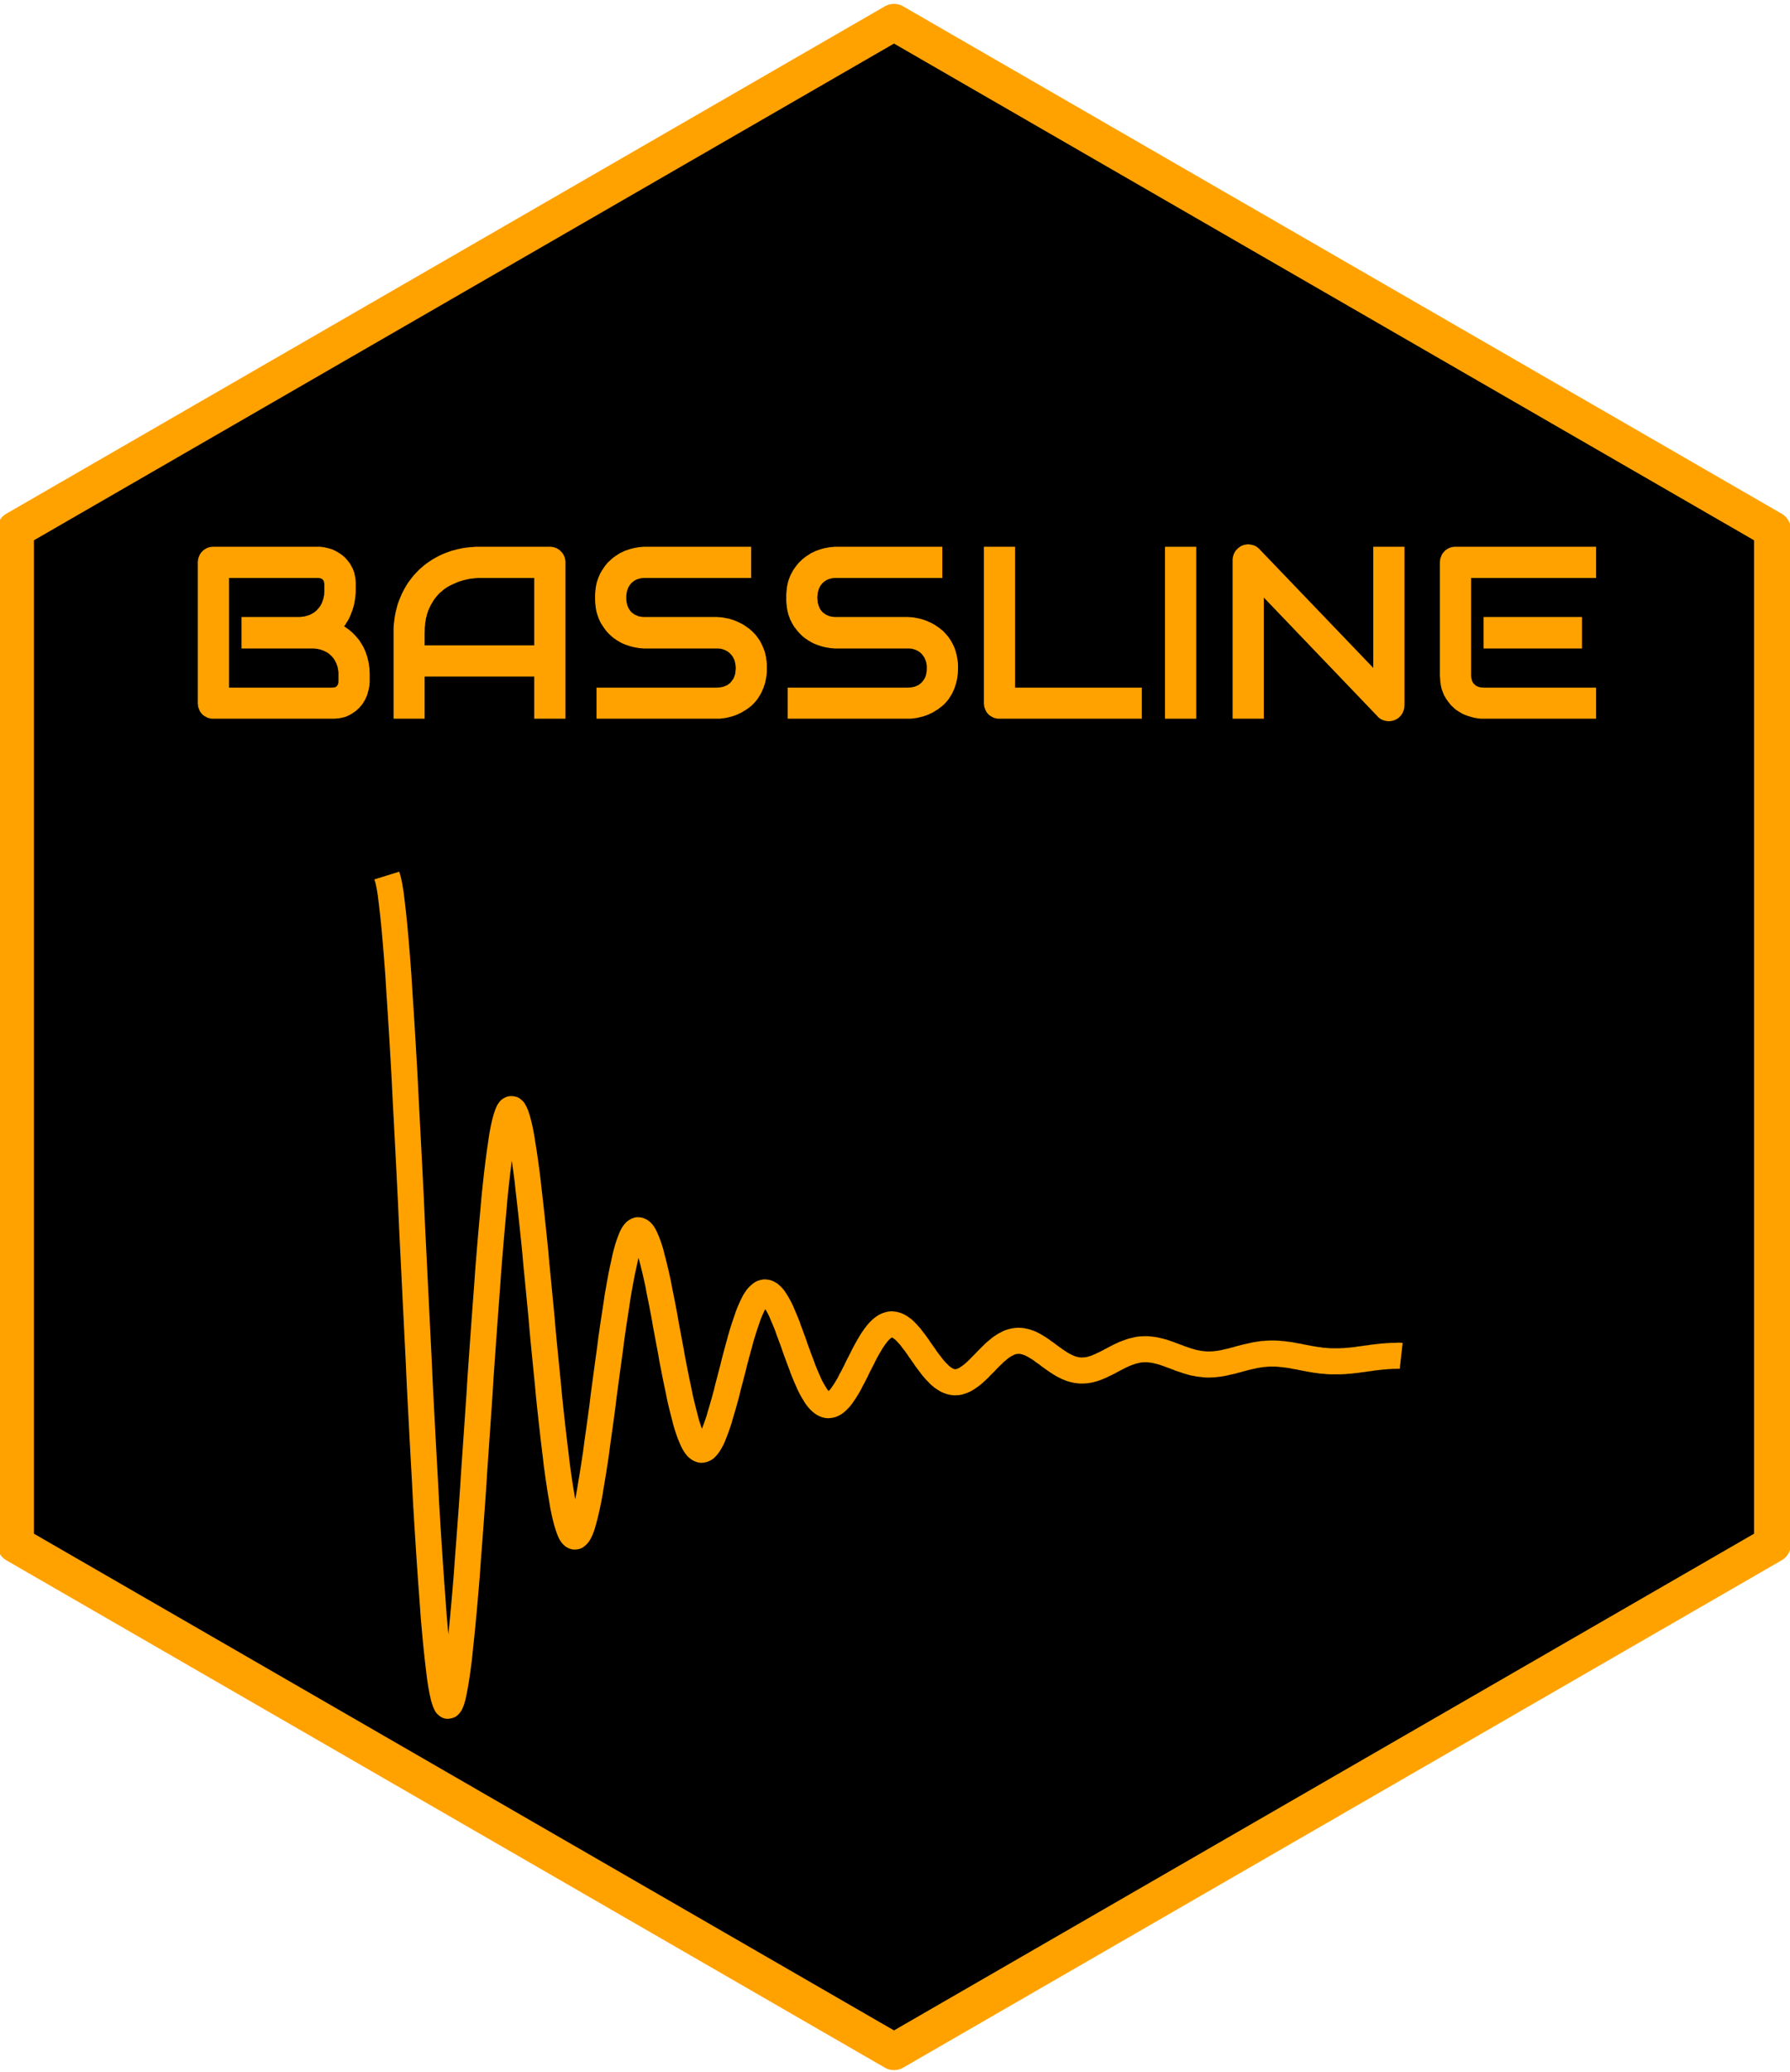 <?xml version='1.0' encoding='UTF-8' ?>
<svg xmlns='http://www.w3.org/2000/svg' xmlns:xlink='http://www.w3.org/1999/xlink' viewBox='0 0 124.44 144.00'>
<defs>
  <style type='text/css'><![CDATA[
    line, polyline, polygon, path, rect, circle {
      fill: none;
      stroke: #000000;
      stroke-linecap: round;
      stroke-linejoin: round;
      stroke-miterlimit: 10.00;
    }
  ]]></style>
</defs>
<rect width='100%' height='100%' style='stroke: none; fill: none;'/>
<defs>
  <clipPath id='cpMC4wMHwxMjQuNDR8MTQzLjg2fDAuMTQ='>
    <rect x='0.00' y='0.14' width='124.44' height='143.71' />
  </clipPath>
</defs>
<rect x='0.00' y='0.14' width='124.44' height='143.71' style='stroke-width: 1.07; stroke: none;' clip-path='url(#cpMC4wMHwxMjQuNDR8MTQzLjg2fDAuMTQ=)' />
<defs>
  <clipPath id='cpMC4wMHwxMjQuNDR8MTQ0LjAwfDAuMDA='>
    <rect x='0.00' y='0.00' width='124.44' height='144.00' />
  </clipPath>
</defs>
<defs>
  <clipPath id='cpMC4wMHwxMjQuNDR8MTQ0LjAwfDAuMTQ='>
    <rect x='0.00' y='0.14' width='124.44' height='143.85' />
  </clipPath>
</defs>
<rect x='-0.14' y='0.14' width='124.58' height='143.85' style='stroke-width: 1.07; stroke: none;' clip-path='url(#cpMC4wMHwxMjQuNDR8MTQ0LjAwfDAuMTQ=)' />
<polygon points='1.08,36.81 1.08,107.33 62.15,142.59 123.22,107.33 123.22,36.81 62.15,1.55 1.08,36.81 ' style='stroke-width: 2.56; stroke: none; fill: #000000;' clip-path='url(#cpMC4wMHwxMjQuNDR8MTQ0LjAwfDAuMTQ=)' />
<defs>
  <clipPath id='cpMjMuMzd8MTAwLjkzfDEyMS40M3w1Ny45Nw=='>
    <rect x='23.37' y='57.97' width='77.57' height='63.47' />
  </clipPath>
</defs>
<defs>
  <clipPath id='cpMC4wMHwxMjQuNDR8MTQ0LjAwfDAuMTQ='>
    <rect x='0.00' y='0.14' width='124.44' height='143.85' />
  </clipPath>
</defs>
<defs>
  <clipPath id='cpMjMuMzd8MTAwLjkzfDEyMS40M3w1Ny45Nw=='>
    <rect x='23.37' y='57.97' width='77.57' height='63.47' />
  </clipPath>
</defs>
<rect x='23.37' y='57.97' width='77.57' height='63.47' style='stroke-width: 0.75; stroke: none; fill: #000000;' clip-path='url(#cpMjMuMzd8MTAwLjkzfDEyMS40M3w1Ny45Nw==)' />
<polyline points='26.89,60.85 26.98,61.14 27.07,61.56 27.16,62.10 27.24,62.76 27.33,63.54 27.42,64.43 27.51,65.43 27.60,66.53 27.69,67.72 27.77,69.01 27.86,70.37 27.95,71.82 28.04,73.34 28.13,74.92 28.21,76.55 28.30,78.24 28.39,79.96 28.48,81.72 28.57,83.51 28.65,85.32 28.74,87.14 28.83,88.96 28.92,90.78 29.01,92.59 29.10,94.39 29.18,96.16 29.27,97.90 29.36,99.60 29.45,101.26 29.54,102.87 29.62,104.43 29.71,105.92 29.80,107.35 29.89,108.71 29.98,110.00 30.07,111.20 30.15,112.33 30.24,113.36 30.33,114.31 30.42,115.17 30.51,115.93 30.59,116.60 30.68,117.17 30.77,117.64 30.86,118.02 30.95,118.29 31.03,118.47 31.12,118.55 31.21,118.53 31.30,118.42 31.39,118.21 31.48,117.91 31.56,117.52 31.65,117.05 31.74,116.49 31.83,115.85 31.92,115.14 32.00,114.35 32.09,113.49 32.18,112.57 32.27,111.59 32.36,110.56 32.45,109.47 32.53,108.34 32.62,107.17 32.71,105.96 32.80,104.72 32.89,103.46 32.97,102.18 33.06,100.89 33.15,99.58 33.24,98.28 33.33,96.97 33.41,95.67 33.50,94.39 33.59,93.12 33.68,91.87 33.77,90.65 33.86,89.46 33.94,88.31 34.03,87.19 34.12,86.12 34.21,85.10 34.30,84.12 34.38,83.20 34.47,82.34 34.56,81.53 34.65,80.79 34.74,80.11 34.83,79.50 34.91,78.95 35.00,78.47 35.09,78.06 35.18,77.73 35.27,77.46 35.35,77.26 35.44,77.13 35.53,77.08 35.62,77.09 35.71,77.17 35.79,77.32 35.88,77.53 35.97,77.81 36.06,78.15 36.15,78.55 36.24,79.01 36.32,79.52 36.41,80.08 36.50,80.70 36.59,81.36 36.68,82.06 36.76,82.80 36.85,83.58 36.94,84.39 37.03,85.23 37.12,86.09 37.21,86.98 37.29,87.89 37.38,88.80 37.47,89.73 37.56,90.66 37.65,91.60 37.73,92.54 37.82,93.47 37.91,94.39 38.00,95.30 38.09,96.19 38.17,97.06 38.26,97.92 38.35,98.74 38.44,99.54 38.53,100.31 38.62,101.04 38.70,101.74 38.79,102.40 38.88,103.02 38.97,103.60 39.06,104.13 39.14,104.62 39.23,105.06 39.32,105.45 39.41,105.79 39.50,106.08 39.59,106.33 39.67,106.52 39.76,106.66 39.85,106.75 39.94,106.79 40.03,106.78 40.11,106.72 40.20,106.62 40.29,106.46 40.38,106.27 40.47,106.02 40.55,105.74 40.64,105.41 40.73,105.04 40.82,104.64 40.91,104.20 41.00,103.72 41.08,103.22 41.17,102.69 41.26,102.13 41.35,101.55 41.44,100.95 41.52,100.33 41.61,99.69 41.70,99.05 41.79,98.39 41.88,97.72 41.96,97.05 42.05,96.38 42.14,95.71 42.23,95.05 42.32,94.39 42.41,93.74 42.49,93.10 42.58,92.47 42.67,91.86 42.76,91.27 42.85,90.69 42.93,90.14 43.02,89.62 43.11,89.12 43.20,88.64 43.29,88.20 43.38,87.79 43.46,87.41 43.55,87.06 43.64,86.74 43.73,86.46 43.82,86.22 43.90,86.01 43.99,85.83 44.08,85.69 44.17,85.59 44.26,85.53 44.34,85.50 44.43,85.51 44.52,85.55 44.61,85.62 44.70,85.73 44.79,85.88 44.87,86.05 44.96,86.26 45.05,86.49 45.14,86.75 45.23,87.04 45.31,87.36 45.40,87.70 45.49,88.06 45.58,88.44 45.67,88.84 45.76,89.25 45.84,89.69 45.93,90.13 46.02,90.58 46.11,91.05 46.20,91.52 46.28,92.00 46.37,92.48 46.46,92.96 46.55,93.44 46.64,93.91 46.72,94.39 46.81,94.85 46.90,95.31 46.99,95.76 47.08,96.20 47.17,96.62 47.25,97.03 47.34,97.43 47.43,97.80 47.52,98.16 47.61,98.50 47.69,98.82 47.78,99.12 47.87,99.39 47.96,99.64 48.05,99.86 48.14,100.07 48.22,100.24 48.31,100.39 48.40,100.52 48.49,100.62 48.58,100.69 48.66,100.73 48.75,100.76 48.84,100.75 48.93,100.72 49.02,100.67 49.10,100.59 49.19,100.49 49.28,100.36 49.37,100.21 49.46,100.05 49.55,99.86 49.63,99.65 49.72,99.42 49.81,99.18 49.90,98.92 49.99,98.65 50.07,98.36 50.16,98.06 50.25,97.76 50.34,97.44 50.43,97.11 50.52,96.78 50.60,96.44 50.69,96.10 50.78,95.76 50.87,95.41 50.96,95.07 51.04,94.73 51.13,94.39 51.22,94.05 51.31,93.72 51.40,93.40 51.48,93.09 51.57,92.78 51.66,92.49 51.75,92.21 51.84,91.94 51.93,91.68 52.01,91.44 52.10,91.21 52.19,91.00 52.28,90.80 52.37,90.62 52.45,90.46 52.54,90.32 52.63,90.19 52.72,90.08 52.81,90.00 52.90,89.92 52.98,89.87 53.07,89.84 53.16,89.82 53.25,89.83 53.34,89.85 53.42,89.89 53.51,89.94 53.60,90.02 53.69,90.11 53.78,90.21 53.86,90.33 53.95,90.47 54.04,90.62 54.13,90.78 54.22,90.95 54.31,91.14 54.39,91.33 54.48,91.54 54.57,91.75 54.66,91.97 54.75,92.20 54.83,92.44 54.92,92.67 55.01,92.92 55.10,93.16 55.19,93.41 55.27,93.65 55.36,93.90 55.45,94.14 55.54,94.39 55.63,94.63 55.72,94.86 55.80,95.09 55.89,95.32 55.98,95.54 56.07,95.75 56.16,95.95 56.24,96.14 56.33,96.33 56.42,96.50 56.51,96.66 56.60,96.81 56.69,96.96 56.77,97.08 56.86,97.20 56.95,97.30 57.04,97.39 57.13,97.47 57.21,97.53 57.30,97.58 57.39,97.62 57.48,97.65 57.57,97.66 57.65,97.65 57.74,97.64 57.83,97.61 57.92,97.57 58.01,97.52 58.10,97.45 58.18,97.38 58.27,97.29 58.36,97.20 58.45,97.09 58.54,96.97 58.62,96.85 58.71,96.72 58.80,96.58 58.89,96.43 58.98,96.28 59.07,96.12 59.15,95.95 59.24,95.79 59.33,95.62 59.42,95.44 59.51,95.27 59.59,95.09 59.68,94.91 59.77,94.74 59.86,94.56 59.95,94.39 60.03,94.22 60.12,94.05 60.21,93.88 60.30,93.72 60.39,93.56 60.48,93.41 60.56,93.27 60.65,93.13 60.74,93.00 60.83,92.87 60.92,92.76 61.00,92.65 61.09,92.55 61.18,92.46 61.27,92.37 61.36,92.30 61.45,92.23 61.53,92.18 61.62,92.13 61.71,92.10 61.80,92.07 61.89,92.05 61.97,92.04 62.06,92.05 62.15,92.06 62.24,92.08 62.33,92.11 62.41,92.14 62.50,92.19 62.59,92.24 62.68,92.31 62.77,92.37 62.86,92.45 62.94,92.53 63.03,92.62 63.12,92.72 63.21,92.82 63.30,92.92 63.38,93.03 63.47,93.15 63.56,93.26 63.65,93.38 63.74,93.51 63.83,93.63 63.91,93.76 64.00,93.88 64.09,94.01 64.18,94.14 64.27,94.26 64.35,94.39 64.44,94.51 64.53,94.63 64.62,94.75 64.71,94.86 64.79,94.98 64.88,95.08 64.97,95.19 65.06,95.29 65.15,95.38 65.24,95.47 65.32,95.56 65.41,95.63 65.50,95.71 65.59,95.77 65.68,95.83 65.76,95.88 65.85,95.93 65.94,95.97 66.03,96.00 66.12,96.03 66.21,96.05 66.29,96.06 66.38,96.07 66.47,96.06 66.56,96.06 66.65,96.04 66.73,96.02 66.82,95.99 66.91,95.96 67.00,95.92 67.09,95.88 67.17,95.83 67.26,95.77 67.35,95.71 67.44,95.65 67.53,95.58 67.62,95.51 67.70,95.44 67.79,95.36 67.88,95.28 67.97,95.19 68.06,95.11 68.14,95.02 68.23,94.93 68.32,94.84 68.41,94.75 68.50,94.66 68.58,94.57 68.67,94.48 68.76,94.39 68.85,94.30 68.94,94.21 69.03,94.13 69.11,94.04 69.20,93.96 69.29,93.89 69.38,93.81 69.47,93.74 69.55,93.67 69.64,93.61 69.73,93.55 69.82,93.49 69.91,93.44 70.00,93.40 70.08,93.35 70.17,93.31 70.26,93.28 70.35,93.25 70.44,93.23 70.52,93.21 70.61,93.20 70.70,93.19 70.79,93.18 70.88,93.19 70.96,93.19 71.05,93.20 71.14,93.22 71.23,93.24 71.32,93.26 71.41,93.29 71.49,93.32 71.58,93.35 71.67,93.39 71.76,93.44 71.85,93.48 71.93,93.53 72.02,93.58 72.11,93.64 72.20,93.69 72.29,93.75 72.38,93.81 72.46,93.87 72.55,93.94 72.64,94.00 72.73,94.06 72.82,94.13 72.90,94.19 72.99,94.26 73.08,94.32 73.17,94.39 73.26,94.45 73.34,94.51 73.43,94.57 73.52,94.63 73.61,94.69 73.70,94.75 73.79,94.80 73.87,94.85 73.96,94.90 74.05,94.94 74.14,94.99 74.23,95.03 74.31,95.06 74.40,95.10 74.49,95.13 74.58,95.16 74.67,95.18 74.76,95.20 74.84,95.22 74.93,95.23 75.02,95.24 75.11,95.25 75.20,95.25 75.28,95.25 75.37,95.24 75.46,95.24 75.55,95.23 75.64,95.21 75.72,95.20 75.81,95.18 75.90,95.15 75.99,95.13 76.08,95.10 76.17,95.07 76.25,95.04 76.34,95.00 76.43,94.96 76.52,94.93 76.61,94.88 76.69,94.84 76.78,94.80 76.87,94.76 76.96,94.71 77.05,94.67 77.14,94.62 77.22,94.57 77.31,94.53 77.40,94.48 77.49,94.43 77.58,94.39 77.66,94.34 77.75,94.30 77.84,94.25 77.93,94.21 78.02,94.17 78.10,94.13 78.19,94.09 78.28,94.06 78.37,94.02 78.46,93.99 78.55,93.96 78.63,93.93 78.72,93.90 78.81,93.88 78.90,93.86 78.99,93.84 79.07,93.82 79.16,93.80 79.25,93.79 79.34,93.78 79.43,93.78 79.52,93.77 79.60,93.77 79.69,93.77 79.78,93.77 79.87,93.78 79.96,93.79 80.04,93.80 80.13,93.81 80.22,93.82 80.31,93.84 80.40,93.86 80.48,93.88 80.57,93.90 80.66,93.92 80.75,93.95 80.84,93.97 80.93,94.00 81.01,94.03 81.10,94.06 81.19,94.09 81.28,94.12 81.37,94.16 81.45,94.19 81.54,94.22 81.63,94.25 81.72,94.29 81.81,94.32 81.90,94.35 81.98,94.39 82.07,94.42 82.16,94.45 82.25,94.48 82.34,94.51 82.42,94.54 82.51,94.57 82.60,94.60 82.69,94.62 82.78,94.65 82.86,94.67 82.95,94.70 83.04,94.72 83.13,94.73 83.22,94.75 83.31,94.77 83.39,94.78 83.48,94.79 83.57,94.80 83.66,94.81 83.75,94.82 83.83,94.83 83.92,94.83 84.01,94.83 84.10,94.83 84.19,94.83 84.27,94.82 84.36,94.82 84.45,94.81 84.54,94.80 84.63,94.79 84.72,94.78 84.80,94.77 84.89,94.75 84.98,94.74 85.07,94.72 85.16,94.70 85.24,94.68 85.33,94.66 85.42,94.64 85.51,94.62 85.60,94.60 85.69,94.58 85.77,94.55 85.86,94.53 85.95,94.51 86.04,94.48 86.13,94.46 86.21,94.43 86.30,94.41 86.39,94.39 86.48,94.36 86.57,94.34 86.65,94.32 86.74,94.30 86.83,94.28 86.92,94.26 87.01,94.24 87.10,94.22 87.18,94.20 87.27,94.18 87.36,94.17 87.45,94.15 87.54,94.14 87.62,94.13 87.71,94.11 87.80,94.10 87.89,94.10 87.98,94.09 88.07,94.08 88.15,94.08 88.24,94.07 88.33,94.07 88.42,94.07 88.51,94.07 88.59,94.07 88.68,94.07 88.77,94.08 88.86,94.08 88.95,94.09 89.03,94.10 89.12,94.11 89.21,94.11 89.30,94.13 89.39,94.14 89.48,94.15 89.56,94.16 89.65,94.17 89.74,94.19 89.83,94.20 89.92,94.22 90.00,94.24 90.09,94.25 90.18,94.27 90.27,94.28 90.36,94.30 90.45,94.32 90.53,94.34 90.62,94.35 90.71,94.37 90.80,94.39 90.89,94.40 90.97,94.42 91.06,94.44 91.15,94.45 91.24,94.47 91.33,94.48 91.41,94.50 91.50,94.51 91.59,94.52 91.68,94.53 91.77,94.55 91.86,94.56 91.94,94.57 92.03,94.57 92.12,94.58 92.21,94.59 92.30,94.60 92.38,94.60 92.47,94.61 92.56,94.61 92.65,94.61 92.74,94.61 92.83,94.61 92.91,94.61 93.00,94.61 93.09,94.61 93.18,94.61 93.27,94.60 93.35,94.60 93.44,94.60 93.53,94.59 93.62,94.58 93.71,94.57 93.79,94.57 93.88,94.56 93.97,94.55 94.06,94.54 94.15,94.53 94.24,94.52 94.32,94.51 94.41,94.50 94.50,94.48 94.59,94.47 94.68,94.46 94.76,94.45 94.85,94.44 94.94,94.42 95.03,94.41 95.12,94.40 95.21,94.39 95.29,94.38 95.38,94.36 95.47,94.35 95.56,94.34 95.65,94.33 95.73,94.32 95.82,94.31 95.91,94.30 96.00,94.29 96.09,94.28 96.17,94.27 96.26,94.27 96.35,94.26 96.44,94.25 96.53,94.25 96.62,94.24 96.70,94.24 96.79,94.23 96.88,94.23 96.97,94.23 97.06,94.23 97.14,94.22 97.23,94.22 97.32,94.22 97.41,94.23 ' style='stroke-width: 1.81; stroke: #FFA200; stroke-linecap: butt;' clip-path='url(#cpMjMuMzd8MTAwLjkzfDEyMS40M3w1Ny45Nw==)' />
<defs>
  <clipPath id='cpMC4wMHwxMjQuNDR8MTQ0LjAwfDAuMTQ='>
    <rect x='0.00' y='0.14' width='124.44' height='143.85' />
  </clipPath>
</defs>
<defs>
  <clipPath id='cpMC4wMHwxMjQuNDR8MTQ0LjAwfDAuMDA='>
    <rect x='0.00' y='0.00' width='124.44' height='144.00' />
  </clipPath>
</defs>
<defs>
  <clipPath id='cpMC4wMHwxMjQuNDR8MTQ0LjAwfDAuMTQ='>
    <rect x='0.00' y='0.14' width='124.44' height='143.85' />
  </clipPath>
</defs>
<defs>
  <clipPath id='cpMC4wMHwxMjQuNDR8MTQ0LjAwfDAuMDA='>
    <rect x='0.00' y='0.00' width='124.44' height='144.00' />
  </clipPath>
</defs>
<defs>
  <clipPath id='cpMC4wMHwxMjQuNDR8MTQ0LjAwfDAuMTQ='>
    <rect x='0.00' y='0.14' width='124.44' height='143.85' />
  </clipPath>
</defs>
<defs>
  <clipPath id='cpMC4wMHwxMjQuNDR8MTQ0LjAwfDAuMDA='>
    <rect x='0.00' y='0.00' width='124.44' height='144.00' />
  </clipPath>
</defs>
<defs>
  <clipPath id='cpMC4wMHwxMjQuNDR8MTQ0LjAwfDAuMTQ='>
    <rect x='0.00' y='0.14' width='124.44' height='143.85' />
  </clipPath>
</defs>
<defs>
  <clipPath id='cpMC4wMHwxMjQuNDR8MTQ0LjAwfDAuMDA='>
    <rect x='0.00' y='0.00' width='124.44' height='144.00' />
  </clipPath>
</defs>
<defs>
  <clipPath id='cpMC4wMHwxMjQuNDR8MTQ0LjAwfDAuMTQ='>
    <rect x='0.00' y='0.14' width='124.44' height='143.85' />
  </clipPath>
</defs>
<defs>
  <clipPath id='cpMC4wMHwxMjQuNDR8MTQ0LjAwfDAuMDA='>
    <rect x='0.00' y='0.00' width='124.44' height='144.00' />
  </clipPath>
</defs>
<defs>
  <clipPath id='cpMC4wMHwxMjQuNDR8MTQ0LjAwfDAuMTQ='>
    <rect x='0.00' y='0.14' width='124.44' height='143.85' />
  </clipPath>
</defs>
<defs>
  <clipPath id='cpMC4wMHwxMjQuNDR8MTQ0LjAwfDAuMDA='>
    <rect x='0.00' y='0.00' width='124.44' height='144.00' />
  </clipPath>
</defs>
<defs>
  <clipPath id='cpMC4wMHwxMjQuNDR8MTQ0LjAwfDAuMTQ='>
    <rect x='0.00' y='0.14' width='124.44' height='143.85' />
  </clipPath>
</defs>
<defs>
  <clipPath id='cpMC4wMHwxMjQuNDR8MTQ0LjAwfDAuMDA='>
    <rect x='0.00' y='0.00' width='124.44' height='144.00' />
  </clipPath>
</defs>
<defs>
  <clipPath id='cpMC4wMHwxMjQuNDR8MTQ0LjAwfDAuMTQ='>
    <rect x='0.00' y='0.14' width='124.44' height='143.85' />
  </clipPath>
</defs>
<defs>
  <clipPath id='cpMC4wMHwxMjQuNDR8MTQ0LjAwfDAuMDA='>
    <rect x='0.00' y='0.00' width='124.44' height='144.00' />
  </clipPath>
</defs>
<defs>
  <clipPath id='cpMC4wMHwxMjQuNDR8MTQ0LjAwfDAuMTQ='>
    <rect x='0.00' y='0.14' width='124.44' height='143.85' />
  </clipPath>
</defs>
<defs>
  <clipPath id='cpMC4wMHwxMjQuNDR8MTQ0LjAwfDAuMDA='>
    <rect x='0.00' y='0.00' width='124.44' height='144.00' />
  </clipPath>
</defs>
<defs>
  <clipPath id='cpMC4wMHwxMjQuNDR8MTQ0LjAwfDAuMTQ='>
    <rect x='0.00' y='0.14' width='124.44' height='143.85' />
  </clipPath>
</defs>
<defs>
  <clipPath id='cpMC4wMHwxMjQuNDR8MTQ0LjAwfDAuMDA='>
    <rect x='0.00' y='0.00' width='124.44' height='144.00' />
  </clipPath>
</defs>
<defs>
  <clipPath id='cpMC4wMHwxMjQuNDR8MTQ0LjAwfDAuMTQ='>
    <rect x='0.00' y='0.14' width='124.44' height='143.85' />
  </clipPath>
</defs>
<defs>
  <clipPath id='cpMC4wMHwxMjQuNDR8MTQ0LjAwfDAuMDA='>
    <rect x='0.00' y='0.00' width='124.44' height='144.00' />
  </clipPath>
</defs>
<defs>
  <clipPath id='cpMC4wMHwxMjQuNDR8MTQ0LjAwfDAuMTQ='>
    <rect x='0.00' y='0.14' width='124.44' height='143.85' />
  </clipPath>
</defs>
<defs>
  <clipPath id='cpMC4wMHwxMjQuNDR8MTQ0LjAwfDAuMDA='>
    <rect x='0.00' y='0.00' width='124.44' height='144.00' />
  </clipPath>
</defs>
<defs>
  <clipPath id='cpMC4wMHwxMjQuNDR8MTQ0LjAwfDAuMTQ='>
    <rect x='0.00' y='0.14' width='124.44' height='143.85' />
  </clipPath>
</defs>
<defs>
  <clipPath id='cpMC4wMHwxMjQuNDR8MTQ0LjAwfDAuMDA='>
    <rect x='0.00' y='0.00' width='124.44' height='144.00' />
  </clipPath>
</defs>
<defs>
  <clipPath id='cpMC4wMHwxMjQuNDR8MTQ0LjAwfDAuMTQ='>
    <rect x='0.00' y='0.14' width='124.44' height='143.85' />
  </clipPath>
</defs>
<defs>
  <clipPath id='cpMC4wMHwxMjQuNDR8MTQ0LjAwfDAuMDA='>
    <rect x='0.00' y='0.00' width='124.44' height='144.00' />
  </clipPath>
</defs>
<defs>
  <clipPath id='cpMC4wMHwxMjQuNDR8MTQ0LjAwfDAuMTQ='>
    <rect x='0.00' y='0.14' width='124.44' height='143.85' />
  </clipPath>
</defs>
<defs>
  <clipPath id='cpMC4wMHwxMjQuNDR8MTQ0LjAwfDAuMDA='>
    <rect x='0.00' y='0.00' width='124.44' height='144.00' />
  </clipPath>
</defs>
<defs>
  <clipPath id='cpMC4wMHwxMjQuNDR8MTQ0LjAwfDAuMTQ='>
    <rect x='0.00' y='0.14' width='124.44' height='143.85' />
  </clipPath>
</defs>
<defs>
  <clipPath id='cpMC4wMHwxMjQuNDR8MTQ0LjAwfDAuMDA='>
    <rect x='0.00' y='0.00' width='124.44' height='144.00' />
  </clipPath>
</defs>
<defs>
  <clipPath id='cpMC4wMHwxMjQuNDR8MTQ0LjAwfDAuMTQ='>
    <rect x='0.00' y='0.14' width='124.44' height='143.85' />
  </clipPath>
</defs>
<polyline points='1.08,36.81 1.08,107.33 62.15,142.59 123.22,107.33 123.22,36.81 62.15,1.55 1.08,36.81 1.08,36.81 ' style='stroke-width: 2.56; stroke: #FFA200;' clip-path='url(#cpMC4wMHwxMjQuNDR8MTQ0LjAwfDAuMTQ=)' />
<path d='M 25.70 47.33 L 25.70 47.33 L 25.70 47.41 L 25.69 47.49 L 25.69 47.57 L 25.68 47.66 L 25.66 47.74 L 25.65 47.83 L 25.63 47.92 L 25.61 48.00 L 25.58 48.09 L 25.56 48.19 L 25.56 48.19 L 25.53 48.28 L 25.50 48.37 L 25.46 48.45 L 25.42 48.54 L 25.38 48.63 L 25.33 48.71 L 25.28 48.79 L 25.23 48.88 L 25.17 48.96 L 25.11 49.04 L 25.11 49.04 L 25.04 49.11 L 24.98 49.19 L 24.90 49.26 L 24.83 49.33 L 24.75 49.40 L 24.67 49.46 L 24.58 49.52 L 24.49 49.58 L 24.40 49.64 L 24.30 49.69 L 24.30 49.69 L 24.20 49.74 L 24.09 49.79 L 23.98 49.83 L 23.86 49.86 L 23.74 49.89 L 23.62 49.91 L 23.49 49.93 L 23.35 49.94 L 23.22 49.95 L 23.07 49.95 L 14.84 49.95 L 14.84 49.95 L 14.80 49.95 L 14.75 49.95 L 14.71 49.95 L 14.66 49.94 L 14.62 49.93 L 14.58 49.92 L 14.53 49.91 L 14.49 49.90 L 14.45 49.89 L 14.41 49.87 L 14.41 49.87 L 14.37 49.85 L 14.33 49.83 L 14.30 49.81 L 14.26 49.79 L 14.22 49.77 L 14.19 49.75 L 14.16 49.72 L 14.12 49.70 L 14.09 49.67 L 14.06 49.64 L 14.06 49.64 L 14.03 49.61 L 14.01 49.58 L 13.98 49.55 L 13.96 49.52 L 13.93 49.48 L 13.91 49.45 L 13.89 49.41 L 13.87 49.37 L 13.85 49.33 L 13.84 49.29 L 13.84 49.29 L 13.82 49.25 L 13.81 49.21 L 13.79 49.17 L 13.78 49.13 L 13.77 49.09 L 13.77 49.04 L 13.76 49.00 L 13.76 48.95 L 13.75 48.91 L 13.75 48.86 L 13.75 39.09 L 13.75 39.09 L 13.75 39.05 L 13.76 39.00 L 13.76 38.96 L 13.77 38.92 L 13.77 38.87 L 13.78 38.83 L 13.79 38.79 L 13.81 38.75 L 13.82 38.71 L 13.84 38.67 L 13.84 38.67 L 13.85 38.63 L 13.87 38.59 L 13.89 38.55 L 13.91 38.51 L 13.93 38.48 L 13.96 38.44 L 13.98 38.41 L 14.01 38.38 L 14.03 38.35 L 14.06 38.32 L 14.06 38.32 L 14.09 38.29 L 14.12 38.26 L 14.16 38.23 L 14.19 38.21 L 14.22 38.18 L 14.26 38.16 L 14.30 38.14 L 14.33 38.12 L 14.37 38.10 L 14.41 38.08 L 14.41 38.08 L 14.45 38.07 L 14.49 38.05 L 14.53 38.04 L 14.58 38.03 L 14.62 38.02 L 14.66 38.01 L 14.71 38.01 L 14.75 38.00 L 14.80 38.00 L 14.84 38.00 L 22.10 38.00 L 22.10 38.00 L 22.18 38.00 L 22.26 38.00 L 22.34 38.01 L 22.43 38.02 L 22.51 38.03 L 22.60 38.05 L 22.69 38.07 L 22.77 38.09 L 22.86 38.11 L 22.96 38.14 L 22.96 38.14 L 23.05 38.17 L 23.14 38.20 L 23.22 38.24 L 23.31 38.28 L 23.40 38.33 L 23.48 38.37 L 23.56 38.43 L 23.65 38.48 L 23.73 38.54 L 23.81 38.60 L 23.81 38.60 L 23.88 38.66 L 23.96 38.73 L 24.03 38.80 L 24.10 38.88 L 24.17 38.96 L 24.23 39.04 L 24.30 39.13 L 24.36 39.22 L 24.41 39.31 L 24.46 39.41 L 24.46 39.41 L 24.52 39.51 L 24.56 39.62 L 24.60 39.73 L 24.64 39.84 L 24.66 39.96 L 24.69 40.09 L 24.71 40.22 L 24.72 40.35 L 24.73 40.49 L 24.73 40.63 L 24.73 41.04 L 24.73 41.04 L 24.73 41.16 L 24.72 41.28 L 24.71 41.40 L 24.70 41.52 L 24.68 41.64 L 24.66 41.77 L 24.64 41.89 L 24.61 42.02 L 24.58 42.15 L 24.54 42.28 L 24.54 42.28 L 24.50 42.41 L 24.45 42.54 L 24.40 42.67 L 24.35 42.80 L 24.29 42.93 L 24.23 43.05 L 24.16 43.17 L 24.08 43.29 L 24.01 43.42 L 23.92 43.53 L 23.92 43.53 L 24.00 43.58 L 24.07 43.63 L 24.14 43.68 L 24.21 43.73 L 24.28 43.78 L 24.34 43.84 L 24.41 43.89 L 24.48 43.95 L 24.54 44.01 L 24.61 44.08 L 24.61 44.08 L 24.67 44.14 L 24.73 44.21 L 24.79 44.28 L 24.85 44.35 L 24.91 44.42 L 24.97 44.49 L 25.02 44.57 L 25.07 44.65 L 25.12 44.73 L 25.17 44.81 L 25.17 44.81 L 25.22 44.89 L 25.27 44.98 L 25.31 45.07 L 25.35 45.16 L 25.39 45.25 L 25.43 45.35 L 25.46 45.45 L 25.50 45.55 L 25.53 45.65 L 25.56 45.75 L 25.56 45.75 L 25.58 45.86 L 25.61 45.97 L 25.63 46.08 L 25.65 46.19 L 25.66 46.30 L 25.68 46.42 L 25.69 46.54 L 25.69 46.66 L 25.70 46.78 L 25.70 46.91 L 25.70 47.33 ZM 23.53 46.91 L 23.53 46.91 L 23.53 46.83 L 23.53 46.74 L 23.52 46.66 L 23.51 46.58 L 23.50 46.51 L 23.48 46.43 L 23.47 46.36 L 23.45 46.29 L 23.42 46.22 L 23.40 46.15 L 23.40 46.15 L 23.37 46.08 L 23.34 46.02 L 23.31 45.96 L 23.27 45.89 L 23.24 45.83 L 23.20 45.78 L 23.16 45.72 L 23.11 45.67 L 23.07 45.62 L 23.02 45.57 L 23.02 45.57 L 22.97 45.52 L 22.92 45.48 L 22.87 45.43 L 22.81 45.39 L 22.76 45.36 L 22.70 45.32 L 22.63 45.29 L 22.57 45.26 L 22.51 45.23 L 22.44 45.20 L 22.44 45.20 L 22.37 45.18 L 22.30 45.15 L 22.23 45.13 L 22.15 45.12 L 22.08 45.10 L 22.00 45.09 L 21.92 45.08 L 21.84 45.07 L 21.76 45.07 L 21.67 45.07 L 16.79 45.07 L 16.79 42.88 L 20.70 42.88 L 20.70 42.88 L 20.78 42.88 L 20.86 42.88 L 20.94 42.87 L 21.02 42.86 L 21.10 42.85 L 21.18 42.84 L 21.25 42.82 L 21.32 42.80 L 21.39 42.78 L 21.46 42.76 L 21.46 42.76 L 21.53 42.73 L 21.60 42.70 L 21.66 42.67 L 21.72 42.63 L 21.78 42.60 L 21.84 42.56 L 21.89 42.52 L 21.95 42.48 L 22.00 42.43 L 22.05 42.38 L 22.05 42.38 L 22.09 42.33 L 22.14 42.28 L 22.18 42.23 L 22.22 42.18 L 22.26 42.12 L 22.30 42.06 L 22.33 42.00 L 22.36 41.94 L 22.39 41.87 L 22.41 41.81 L 22.41 41.81 L 22.44 41.74 L 22.46 41.67 L 22.48 41.60 L 22.50 41.52 L 22.51 41.45 L 22.53 41.37 L 22.54 41.29 L 22.54 41.21 L 22.55 41.13 L 22.55 41.04 L 22.55 40.63 L 22.55 40.63 L 22.54 40.54 L 22.53 40.47 L 22.51 40.40 L 22.48 40.33 L 22.43 40.28 L 22.39 40.24 L 22.33 40.21 L 22.26 40.19 L 22.18 40.17 L 22.10 40.17 L 15.92 40.17 L 15.92 47.79 L 23.07 47.79 L 23.07 47.79 L 23.08 47.79 L 23.10 47.79 L 23.11 47.78 L 23.12 47.78 L 23.14 47.78 L 23.15 47.78 L 23.17 47.78 L 23.18 47.78 L 23.20 47.78 L 23.21 47.78 L 23.21 47.78 L 23.23 47.78 L 23.25 47.77 L 23.26 47.77 L 23.28 47.77 L 23.29 47.76 L 23.31 47.76 L 23.32 47.75 L 23.34 47.74 L 23.35 47.74 L 23.36 47.73 L 23.36 47.73 L 23.38 47.72 L 23.39 47.71 L 23.40 47.70 L 23.41 47.68 L 23.43 47.67 L 23.44 47.66 L 23.45 47.64 L 23.46 47.62 L 23.47 47.60 L 23.48 47.59 L 23.48 47.59 L 23.49 47.56 L 23.50 47.54 L 23.51 47.52 L 23.51 47.49 L 23.52 47.47 L 23.52 47.44 L 23.53 47.41 L 23.53 47.38 L 23.53 47.34 L 23.53 47.31 L 23.53 46.91 Z' style='fill-rule: evenodd; fill: #FFA200; stroke-width: 0.75; stroke: none;' clip-path='url(#cpMC4wMHwxMjQuNDR8MTQ0LjAwfDAuMTQ=)' />
<path d='M 39.31 49.95 L 37.14 49.95 L 37.14 47.02 L 29.52 47.02 L 29.52 49.95 L 27.36 49.95 L 27.36 43.98 L 27.36 43.98 L 27.36 43.72 L 27.37 43.46 L 27.40 43.21 L 27.43 42.96 L 27.47 42.72 L 27.52 42.48 L 27.58 42.25 L 27.64 42.02 L 27.72 41.79 L 27.81 41.57 L 27.81 41.57 L 27.90 41.35 L 28.00 41.14 L 28.11 40.93 L 28.22 40.74 L 28.34 40.54 L 28.47 40.36 L 28.61 40.18 L 28.75 40.00 L 28.90 39.84 L 29.06 39.67 L 29.06 39.67 L 29.22 39.52 L 29.39 39.37 L 29.56 39.23 L 29.74 39.10 L 29.93 38.97 L 30.12 38.85 L 30.32 38.74 L 30.52 38.63 L 30.73 38.53 L 30.95 38.44 L 30.95 38.44 L 31.17 38.36 L 31.39 38.28 L 31.62 38.22 L 31.86 38.16 L 32.09 38.11 L 32.33 38.07 L 32.58 38.04 L 32.82 38.02 L 33.08 38.00 L 33.33 38.00 L 38.22 38.00 L 38.22 38.00 L 38.26 38.00 L 38.31 38.00 L 38.35 38.01 L 38.39 38.01 L 38.44 38.02 L 38.48 38.03 L 38.52 38.04 L 38.56 38.05 L 38.60 38.07 L 38.64 38.08 L 38.64 38.08 L 38.68 38.10 L 38.72 38.12 L 38.76 38.14 L 38.80 38.16 L 38.83 38.18 L 38.87 38.21 L 38.90 38.23 L 38.93 38.26 L 38.96 38.29 L 38.99 38.32 L 38.99 38.32 L 39.02 38.35 L 39.05 38.38 L 39.08 38.41 L 39.10 38.44 L 39.13 38.48 L 39.15 38.51 L 39.17 38.55 L 39.19 38.59 L 39.21 38.63 L 39.23 38.67 L 39.23 38.67 L 39.24 38.71 L 39.26 38.75 L 39.27 38.79 L 39.28 38.83 L 39.29 38.87 L 39.30 38.92 L 39.30 38.96 L 39.31 39.00 L 39.31 39.05 L 39.31 39.09 L 39.31 49.95 ZM 29.52 44.85 L 37.14 44.85 L 37.14 40.17 L 33.33 40.17 L 33.33 40.17 L 33.31 40.17 L 33.28 40.17 L 33.25 40.17 L 33.22 40.17 L 33.18 40.17 L 33.13 40.18 L 33.08 40.18 L 33.03 40.19 L 32.97 40.19 L 32.91 40.20 L 32.91 40.20 L 32.84 40.21 L 32.78 40.21 L 32.71 40.22 L 32.64 40.23 L 32.56 40.25 L 32.49 40.26 L 32.41 40.28 L 32.33 40.30 L 32.25 40.32 L 32.17 40.34 L 32.17 40.34 L 32.08 40.37 L 32.00 40.39 L 31.91 40.42 L 31.83 40.45 L 31.74 40.49 L 31.65 40.53 L 31.56 40.57 L 31.47 40.61 L 31.38 40.65 L 31.28 40.70 L 31.28 40.70 L 31.19 40.75 L 31.10 40.80 L 31.01 40.86 L 30.92 40.92 L 30.83 40.99 L 30.75 41.06 L 30.67 41.13 L 30.58 41.20 L 30.50 41.28 L 30.42 41.37 L 30.42 41.37 L 30.35 41.45 L 30.27 41.55 L 30.20 41.64 L 30.13 41.74 L 30.07 41.85 L 30.00 41.96 L 29.94 42.07 L 29.88 42.19 L 29.83 42.31 L 29.77 42.43 L 29.77 42.43 L 29.73 42.56 L 29.68 42.70 L 29.65 42.84 L 29.61 42.98 L 29.59 43.14 L 29.56 43.29 L 29.55 43.46 L 29.53 43.62 L 29.53 43.80 L 29.52 43.98 L 29.52 44.85 Z' style='fill-rule: evenodd; fill: #FFA200; stroke-width: 0.75; stroke: none;' clip-path='url(#cpMC4wMHwxMjQuNDR8MTQ0LjAwfDAuMTQ=)' />
<path d='M 53.31 46.44 L 53.31 46.44 L 53.31 46.56 L 53.31 46.69 L 53.30 46.81 L 53.29 46.93 L 53.27 47.05 L 53.25 47.16 L 53.23 47.27 L 53.21 47.38 L 53.18 47.49 L 53.15 47.59 L 53.15 47.59 L 53.11 47.69 L 53.08 47.79 L 53.04 47.89 L 53.00 47.98 L 52.96 48.07 L 52.92 48.16 L 52.87 48.25 L 52.82 48.33 L 52.77 48.41 L 52.72 48.49 L 52.72 48.49 L 52.67 48.57 L 52.61 48.65 L 52.55 48.72 L 52.49 48.79 L 52.43 48.86 L 52.37 48.92 L 52.30 48.99 L 52.24 49.05 L 52.17 49.10 L 52.10 49.16 L 52.10 49.16 L 52.03 49.21 L 51.95 49.27 L 51.88 49.32 L 51.81 49.36 L 51.73 49.41 L 51.66 49.45 L 51.58 49.50 L 51.51 49.54 L 51.43 49.57 L 51.36 49.61 L 51.36 49.61 L 51.28 49.65 L 51.20 49.68 L 51.12 49.71 L 51.05 49.74 L 50.97 49.76 L 50.89 49.79 L 50.81 49.81 L 50.73 49.83 L 50.65 49.85 L 50.57 49.87 L 50.57 49.87 L 50.49 49.89 L 50.42 49.90 L 50.34 49.91 L 50.27 49.92 L 50.19 49.93 L 50.12 49.94 L 50.04 49.95 L 49.97 49.95 L 49.90 49.95 L 49.83 49.95 L 41.47 49.95 L 41.47 47.79 L 49.83 47.79 L 49.83 47.79 L 49.95 47.78 L 50.07 47.77 L 50.18 47.75 L 50.28 47.73 L 50.38 47.69 L 50.48 47.65 L 50.57 47.61 L 50.65 47.55 L 50.73 47.49 L 50.80 47.42 L 50.80 47.42 L 50.86 47.34 L 50.92 47.26 L 50.98 47.18 L 51.02 47.09 L 51.06 46.99 L 51.09 46.89 L 51.12 46.78 L 51.13 46.67 L 51.14 46.56 L 51.15 46.44 L 51.15 46.44 L 51.15 46.38 L 51.14 46.32 L 51.14 46.26 L 51.13 46.20 L 51.12 46.15 L 51.11 46.09 L 51.10 46.04 L 51.09 45.99 L 51.07 45.94 L 51.06 45.88 L 51.06 45.88 L 51.04 45.84 L 51.02 45.79 L 50.99 45.74 L 50.97 45.70 L 50.94 45.65 L 50.92 45.61 L 50.89 45.57 L 50.86 45.53 L 50.82 45.49 L 50.79 45.45 L 50.79 45.45 L 50.75 45.42 L 50.72 45.38 L 50.68 45.35 L 50.64 45.32 L 50.60 45.29 L 50.56 45.26 L 50.51 45.24 L 50.47 45.21 L 50.42 45.19 L 50.37 45.17 L 50.37 45.17 L 50.32 45.15 L 50.27 45.13 L 50.22 45.12 L 50.17 45.10 L 50.12 45.09 L 50.06 45.08 L 50.00 45.08 L 49.95 45.07 L 49.89 45.07 L 49.83 45.07 L 44.85 45.07 L 44.85 45.07 L 44.74 45.07 L 44.63 45.06 L 44.52 45.05 L 44.41 45.04 L 44.30 45.02 L 44.19 45.00 L 44.07 44.98 L 43.95 44.95 L 43.83 44.92 L 43.71 44.88 L 43.71 44.88 L 43.59 44.84 L 43.47 44.80 L 43.35 44.75 L 43.24 44.70 L 43.12 44.64 L 43.01 44.57 L 42.90 44.51 L 42.79 44.43 L 42.68 44.36 L 42.58 44.28 L 42.58 44.28 L 42.48 44.19 L 42.38 44.10 L 42.28 44.00 L 42.19 43.90 L 42.10 43.79 L 42.02 43.68 L 41.94 43.57 L 41.86 43.44 L 41.78 43.32 L 41.71 43.18 L 41.71 43.18 L 41.65 43.05 L 41.59 42.90 L 41.54 42.75 L 41.49 42.60 L 41.45 42.43 L 41.42 42.27 L 41.40 42.09 L 41.38 41.91 L 41.37 41.73 L 41.37 41.53 L 41.37 41.53 L 41.37 41.34 L 41.38 41.16 L 41.40 40.98 L 41.42 40.80 L 41.45 40.64 L 41.49 40.47 L 41.54 40.32 L 41.59 40.17 L 41.65 40.03 L 41.71 39.89 L 41.71 39.89 L 41.78 39.76 L 41.86 39.63 L 41.94 39.51 L 42.02 39.39 L 42.10 39.28 L 42.19 39.17 L 42.28 39.07 L 42.38 38.98 L 42.48 38.89 L 42.58 38.80 L 42.58 38.80 L 42.68 38.72 L 42.79 38.64 L 42.90 38.57 L 43.01 38.50 L 43.12 38.43 L 43.24 38.38 L 43.35 38.32 L 43.47 38.27 L 43.59 38.23 L 43.71 38.19 L 43.71 38.19 L 43.83 38.15 L 43.95 38.12 L 44.07 38.09 L 44.19 38.07 L 44.30 38.05 L 44.41 38.03 L 44.52 38.02 L 44.63 38.01 L 44.74 38.00 L 44.85 38.00 L 52.22 38.00 L 52.22 40.17 L 44.85 40.17 L 44.85 40.17 L 44.72 40.17 L 44.61 40.18 L 44.50 40.20 L 44.39 40.23 L 44.30 40.26 L 44.20 40.30 L 44.11 40.35 L 44.03 40.41 L 43.95 40.47 L 43.88 40.54 L 43.88 40.54 L 43.81 40.62 L 43.76 40.70 L 43.70 40.79 L 43.66 40.88 L 43.62 40.98 L 43.59 41.08 L 43.57 41.19 L 43.55 41.30 L 43.54 41.41 L 43.54 41.53 L 43.54 41.53 L 43.54 41.66 L 43.55 41.77 L 43.57 41.89 L 43.59 41.99 L 43.62 42.09 L 43.66 42.19 L 43.70 42.28 L 43.76 42.37 L 43.81 42.45 L 43.88 42.53 L 43.88 42.53 L 43.95 42.59 L 44.03 42.65 L 44.11 42.71 L 44.20 42.75 L 44.30 42.79 L 44.39 42.83 L 44.50 42.85 L 44.61 42.87 L 44.72 42.88 L 44.85 42.88 L 49.83 42.88 L 49.85 42.88 L 49.85 42.88 L 49.92 42.89 L 49.99 42.89 L 50.06 42.90 L 50.13 42.90 L 50.21 42.91 L 50.28 42.92 L 50.36 42.94 L 50.43 42.95 L 50.51 42.97 L 50.59 42.98 L 50.59 42.98 L 50.67 43.00 L 50.75 43.02 L 50.82 43.04 L 50.90 43.07 L 50.98 43.09 L 51.06 43.12 L 51.13 43.15 L 51.21 43.18 L 51.29 43.22 L 51.36 43.25 L 51.36 43.25 L 51.44 43.29 L 51.52 43.33 L 51.60 43.37 L 51.67 43.41 L 51.75 43.46 L 51.82 43.51 L 51.89 43.56 L 51.96 43.61 L 52.04 43.66 L 52.11 43.72 L 52.11 43.72 L 52.17 43.77 L 52.24 43.83 L 52.31 43.89 L 52.37 43.96 L 52.43 44.02 L 52.50 44.09 L 52.56 44.16 L 52.61 44.23 L 52.67 44.31 L 52.72 44.38 L 52.72 44.38 L 52.78 44.46 L 52.83 44.55 L 52.88 44.63 L 52.92 44.72 L 52.97 44.81 L 53.01 44.90 L 53.05 44.99 L 53.09 45.09 L 53.12 45.18 L 53.16 45.28 L 53.16 45.28 L 53.19 45.39 L 53.21 45.49 L 53.24 45.60 L 53.26 45.71 L 53.27 45.83 L 53.29 45.94 L 53.30 46.06 L 53.31 46.18 L 53.31 46.31 L 53.31 46.44 Z' style='fill-rule: evenodd; fill: #FFA200; stroke-width: 0.75; stroke: none;' clip-path='url(#cpMC4wMHwxMjQuNDR8MTQ0LjAwfDAuMTQ=)' />
<path d='M 66.60 46.44 L 66.60 46.44 L 66.60 46.56 L 66.59 46.69 L 66.59 46.81 L 66.57 46.93 L 66.56 47.05 L 66.54 47.16 L 66.52 47.27 L 66.49 47.38 L 66.47 47.49 L 66.43 47.59 L 66.43 47.59 L 66.40 47.69 L 66.37 47.79 L 66.33 47.89 L 66.29 47.98 L 66.25 48.07 L 66.21 48.16 L 66.16 48.25 L 66.11 48.33 L 66.06 48.41 L 66.01 48.49 L 66.01 48.49 L 65.96 48.57 L 65.90 48.65 L 65.84 48.72 L 65.78 48.79 L 65.72 48.86 L 65.66 48.92 L 65.59 48.99 L 65.52 49.05 L 65.46 49.10 L 65.38 49.16 L 65.38 49.16 L 65.31 49.21 L 65.24 49.27 L 65.17 49.32 L 65.09 49.36 L 65.02 49.41 L 64.95 49.45 L 64.87 49.50 L 64.80 49.54 L 64.72 49.57 L 64.64 49.61 L 64.64 49.61 L 64.57 49.65 L 64.49 49.68 L 64.41 49.71 L 64.33 49.74 L 64.26 49.76 L 64.18 49.79 L 64.10 49.81 L 64.02 49.83 L 63.94 49.85 L 63.86 49.87 L 63.86 49.87 L 63.78 49.89 L 63.70 49.90 L 63.63 49.91 L 63.55 49.92 L 63.48 49.93 L 63.40 49.94 L 63.33 49.95 L 63.26 49.95 L 63.19 49.95 L 63.12 49.95 L 54.76 49.95 L 54.76 47.79 L 63.12 47.79 L 63.12 47.79 L 63.24 47.78 L 63.36 47.77 L 63.47 47.75 L 63.57 47.73 L 63.67 47.69 L 63.77 47.65 L 63.85 47.61 L 63.94 47.55 L 64.01 47.49 L 64.08 47.42 L 64.08 47.42 L 64.15 47.34 L 64.21 47.26 L 64.26 47.18 L 64.31 47.09 L 64.35 46.99 L 64.38 46.89 L 64.40 46.78 L 64.42 46.67 L 64.43 46.56 L 64.43 46.44 L 64.43 46.44 L 64.43 46.38 L 64.43 46.32 L 64.43 46.26 L 64.42 46.20 L 64.41 46.15 L 64.40 46.09 L 64.39 46.04 L 64.38 45.99 L 64.36 45.94 L 64.34 45.88 L 64.34 45.88 L 64.32 45.84 L 64.30 45.79 L 64.28 45.74 L 64.26 45.70 L 64.23 45.65 L 64.20 45.61 L 64.17 45.57 L 64.14 45.53 L 64.11 45.49 L 64.08 45.45 L 64.08 45.45 L 64.04 45.42 L 64.01 45.38 L 63.97 45.35 L 63.93 45.32 L 63.89 45.29 L 63.85 45.26 L 63.80 45.24 L 63.76 45.21 L 63.71 45.19 L 63.66 45.17 L 63.66 45.17 L 63.61 45.15 L 63.56 45.13 L 63.51 45.12 L 63.46 45.10 L 63.40 45.09 L 63.35 45.08 L 63.29 45.08 L 63.23 45.07 L 63.18 45.07 L 63.12 45.07 L 58.13 45.07 L 58.13 45.07 L 58.03 45.07 L 57.92 45.06 L 57.81 45.05 L 57.70 45.04 L 57.59 45.02 L 57.47 45.00 L 57.36 44.98 L 57.24 44.95 L 57.12 44.92 L 57.00 44.88 L 57.00 44.88 L 56.88 44.84 L 56.76 44.80 L 56.64 44.75 L 56.53 44.70 L 56.41 44.64 L 56.30 44.57 L 56.19 44.51 L 56.08 44.43 L 55.97 44.36 L 55.87 44.28 L 55.87 44.28 L 55.76 44.19 L 55.67 44.10 L 55.57 44.00 L 55.48 43.90 L 55.39 43.79 L 55.31 43.68 L 55.22 43.57 L 55.14 43.44 L 55.07 43.32 L 55.00 43.18 L 55.00 43.18 L 54.93 43.05 L 54.88 42.90 L 54.82 42.75 L 54.78 42.60 L 54.74 42.43 L 54.71 42.27 L 54.69 42.09 L 54.67 41.91 L 54.66 41.73 L 54.66 41.53 L 54.66 41.53 L 54.66 41.34 L 54.67 41.16 L 54.69 40.98 L 54.71 40.80 L 54.74 40.64 L 54.78 40.47 L 54.82 40.32 L 54.88 40.17 L 54.93 40.03 L 55.00 39.89 L 55.00 39.89 L 55.07 39.76 L 55.14 39.63 L 55.22 39.51 L 55.31 39.39 L 55.39 39.28 L 55.48 39.17 L 55.57 39.07 L 55.67 38.98 L 55.76 38.89 L 55.87 38.80 L 55.87 38.80 L 55.97 38.72 L 56.08 38.64 L 56.19 38.57 L 56.30 38.50 L 56.41 38.43 L 56.53 38.38 L 56.64 38.32 L 56.76 38.27 L 56.88 38.23 L 57.00 38.19 L 57.00 38.19 L 57.12 38.15 L 57.24 38.12 L 57.36 38.09 L 57.47 38.07 L 57.59 38.05 L 57.70 38.03 L 57.81 38.02 L 57.92 38.01 L 58.03 38.00 L 58.13 38.00 L 65.51 38.00 L 65.51 40.17 L 58.13 40.17 L 58.13 40.17 L 58.01 40.17 L 57.90 40.18 L 57.79 40.20 L 57.68 40.23 L 57.58 40.26 L 57.49 40.30 L 57.40 40.35 L 57.32 40.41 L 57.24 40.47 L 57.17 40.54 L 57.17 40.54 L 57.10 40.62 L 57.04 40.70 L 56.99 40.79 L 56.95 40.88 L 56.91 40.98 L 56.88 41.08 L 56.85 41.19 L 56.84 41.30 L 56.83 41.41 L 56.82 41.53 L 56.82 41.53 L 56.83 41.66 L 56.84 41.77 L 56.85 41.89 L 56.88 41.99 L 56.91 42.09 L 56.95 42.19 L 56.99 42.28 L 57.04 42.37 L 57.10 42.45 L 57.17 42.53 L 57.17 42.53 L 57.24 42.59 L 57.32 42.65 L 57.40 42.71 L 57.49 42.75 L 57.58 42.79 L 57.68 42.83 L 57.79 42.85 L 57.90 42.87 L 58.01 42.88 L 58.13 42.88 L 63.12 42.88 L 63.13 42.88 L 63.13 42.88 L 63.20 42.89 L 63.28 42.89 L 63.35 42.90 L 63.42 42.90 L 63.49 42.91 L 63.57 42.92 L 63.64 42.94 L 63.72 42.95 L 63.80 42.97 L 63.88 42.98 L 63.88 42.98 L 63.95 43.00 L 64.03 43.02 L 64.11 43.04 L 64.19 43.07 L 64.27 43.09 L 64.34 43.12 L 64.42 43.15 L 64.50 43.18 L 64.57 43.22 L 64.65 43.25 L 64.65 43.25 L 64.73 43.29 L 64.81 43.33 L 64.88 43.37 L 64.96 43.41 L 65.03 43.46 L 65.11 43.51 L 65.18 43.56 L 65.25 43.61 L 65.32 43.66 L 65.39 43.72 L 65.39 43.72 L 65.46 43.77 L 65.53 43.83 L 65.60 43.89 L 65.66 43.96 L 65.72 44.02 L 65.78 44.09 L 65.84 44.16 L 65.90 44.23 L 65.96 44.31 L 66.01 44.38 L 66.01 44.38 L 66.06 44.46 L 66.12 44.55 L 66.16 44.63 L 66.21 44.72 L 66.26 44.81 L 66.30 44.90 L 66.34 44.99 L 66.38 45.09 L 66.41 45.18 L 66.44 45.28 L 66.44 45.28 L 66.47 45.39 L 66.50 45.49 L 66.52 45.60 L 66.54 45.71 L 66.56 45.83 L 66.58 45.94 L 66.59 46.06 L 66.60 46.18 L 66.60 46.31 L 66.60 46.44 Z' style='fill-rule: evenodd; fill: #FFA200; stroke-width: 0.75; stroke: none;' clip-path='url(#cpMC4wMHwxMjQuNDR8MTQ0LjAwfDAuMTQ=)' />
<path d='M 79.38 49.95 L 69.49 49.95 L 69.49 49.95 L 69.45 49.95 L 69.40 49.95 L 69.36 49.95 L 69.31 49.94 L 69.27 49.93 L 69.23 49.92 L 69.18 49.91 L 69.14 49.90 L 69.10 49.89 L 69.06 49.87 L 69.06 49.87 L 69.02 49.85 L 68.98 49.83 L 68.95 49.81 L 68.91 49.79 L 68.87 49.77 L 68.84 49.75 L 68.81 49.72 L 68.77 49.70 L 68.74 49.67 L 68.71 49.64 L 68.71 49.64 L 68.68 49.61 L 68.66 49.58 L 68.63 49.55 L 68.61 49.52 L 68.58 49.48 L 68.56 49.45 L 68.54 49.41 L 68.52 49.37 L 68.50 49.33 L 68.49 49.29 L 68.49 49.29 L 68.47 49.25 L 68.46 49.21 L 68.44 49.17 L 68.43 49.13 L 68.42 49.09 L 68.42 49.04 L 68.41 49.00 L 68.41 48.95 L 68.40 48.91 L 68.40 48.86 L 68.40 38.00 L 70.57 38.00 L 70.57 47.79 L 79.38 47.79 L 79.38 49.95 Z' style='fill-rule: evenodd; fill: #FFA200; stroke-width: 0.75; stroke: none;' clip-path='url(#cpMC4wMHwxMjQuNDR8MTQ0LjAwfDAuMTQ=)' />
<path d='M 83.16 49.95 L 80.99 49.95 L 80.99 38.00 L 83.16 38.00 L 83.16 49.95 Z' style='fill-rule: evenodd; fill: #FFA200; stroke-width: 0.75; stroke: none;' clip-path='url(#cpMC4wMHwxMjQuNDR8MTQ0LjAwfDAuMTQ=)' />
<path d='M 97.64 49.03 L 97.64 49.03 L 97.63 49.07 L 97.63 49.12 L 97.63 49.16 L 97.62 49.21 L 97.61 49.25 L 97.60 49.30 L 97.59 49.34 L 97.58 49.38 L 97.56 49.42 L 97.54 49.46 L 97.54 49.46 L 97.53 49.50 L 97.51 49.54 L 97.49 49.58 L 97.47 49.61 L 97.44 49.65 L 97.42 49.68 L 97.39 49.72 L 97.37 49.75 L 97.34 49.78 L 97.31 49.81 L 97.31 49.81 L 97.28 49.84 L 97.25 49.87 L 97.22 49.89 L 97.19 49.92 L 97.15 49.94 L 97.12 49.96 L 97.08 49.98 L 97.05 50.00 L 97.01 50.02 L 96.97 50.04 L 96.97 50.04 L 96.93 50.05 L 96.89 50.07 L 96.85 50.08 L 96.80 50.09 L 96.76 50.10 L 96.72 50.11 L 96.68 50.11 L 96.63 50.12 L 96.59 50.12 L 96.54 50.12 L 96.54 50.12 L 96.50 50.12 L 96.46 50.12 L 96.42 50.11 L 96.38 50.11 L 96.34 50.10 L 96.30 50.09 L 96.26 50.08 L 96.22 50.07 L 96.18 50.06 L 96.14 50.04 L 96.14 50.04 L 96.10 50.03 L 96.06 50.01 L 96.02 49.99 L 95.98 49.97 L 95.95 49.95 L 95.91 49.92 L 95.88 49.89 L 95.84 49.87 L 95.81 49.84 L 95.78 49.80 L 87.86 41.53 L 87.86 49.95 L 85.69 49.95 L 85.69 38.92 L 85.69 38.92 L 85.69 38.86 L 85.70 38.79 L 85.71 38.73 L 85.72 38.67 L 85.74 38.61 L 85.76 38.55 L 85.78 38.49 L 85.81 38.43 L 85.84 38.38 L 85.87 38.32 L 85.87 38.32 L 85.91 38.27 L 85.95 38.22 L 86.00 38.17 L 86.04 38.13 L 86.09 38.08 L 86.14 38.05 L 86.19 38.01 L 86.24 37.97 L 86.30 37.94 L 86.36 37.92 L 86.36 37.92 L 86.42 37.89 L 86.48 37.87 L 86.54 37.86 L 86.61 37.85 L 86.67 37.84 L 86.73 37.83 L 86.80 37.83 L 86.86 37.84 L 86.93 37.85 L 86.99 37.86 L 86.99 37.86 L 87.06 37.87 L 87.12 37.89 L 87.18 37.91 L 87.24 37.93 L 87.29 37.96 L 87.35 37.99 L 87.40 38.03 L 87.45 38.07 L 87.50 38.11 L 87.55 38.16 L 95.47 46.42 L 95.47 38.00 L 97.64 38.00 L 97.64 49.03 Z' style='fill-rule: evenodd; fill: #FFA200; stroke-width: 0.75; stroke: none;' clip-path='url(#cpMC4wMHwxMjQuNDR8MTQ0LjAwfDAuMTQ=)' />
<path d='M 109.98 45.07 L 103.14 45.07 L 103.14 42.88 L 109.98 42.88 L 109.98 45.07 ZM 110.96 49.95 L 103.14 49.95 L 103.14 49.95 L 103.05 49.95 L 102.95 49.95 L 102.86 49.94 L 102.76 49.93 L 102.67 49.91 L 102.57 49.90 L 102.47 49.88 L 102.36 49.85 L 102.26 49.82 L 102.15 49.79 L 102.15 49.79 L 102.05 49.76 L 101.94 49.72 L 101.84 49.68 L 101.74 49.64 L 101.64 49.59 L 101.54 49.53 L 101.44 49.47 L 101.35 49.41 L 101.25 49.35 L 101.16 49.28 L 101.16 49.28 L 101.07 49.20 L 100.99 49.12 L 100.90 49.04 L 100.82 48.95 L 100.75 48.86 L 100.67 48.76 L 100.60 48.66 L 100.53 48.56 L 100.47 48.45 L 100.40 48.34 L 100.40 48.34 L 100.35 48.22 L 100.30 48.09 L 100.25 47.96 L 100.21 47.83 L 100.18 47.69 L 100.15 47.54 L 100.13 47.39 L 100.12 47.24 L 100.11 47.08 L 100.10 46.91 L 100.10 39.09 L 100.10 39.09 L 100.10 39.05 L 100.11 39.00 L 100.11 38.96 L 100.12 38.92 L 100.12 38.87 L 100.13 38.83 L 100.14 38.79 L 100.16 38.75 L 100.17 38.71 L 100.19 38.67 L 100.19 38.67 L 100.20 38.63 L 100.22 38.59 L 100.24 38.55 L 100.26 38.51 L 100.28 38.48 L 100.31 38.44 L 100.33 38.41 L 100.36 38.38 L 100.38 38.35 L 100.41 38.32 L 100.41 38.32 L 100.44 38.29 L 100.47 38.26 L 100.51 38.23 L 100.54 38.21 L 100.57 38.18 L 100.61 38.16 L 100.65 38.14 L 100.68 38.12 L 100.72 38.10 L 100.76 38.08 L 100.76 38.08 L 100.80 38.07 L 100.84 38.05 L 100.88 38.04 L 100.93 38.03 L 100.97 38.02 L 101.01 38.01 L 101.06 38.01 L 101.10 38.00 L 101.15 38.00 L 101.20 38.00 L 110.96 38.00 L 110.96 40.17 L 102.27 40.17 L 102.27 46.91 L 102.27 46.91 L 102.27 46.99 L 102.28 47.07 L 102.29 47.15 L 102.31 47.22 L 102.33 47.29 L 102.35 47.35 L 102.38 47.41 L 102.41 47.46 L 102.45 47.51 L 102.50 47.56 L 102.50 47.56 L 102.54 47.60 L 102.59 47.64 L 102.65 47.68 L 102.71 47.70 L 102.77 47.73 L 102.84 47.75 L 102.91 47.77 L 102.99 47.78 L 103.07 47.78 L 103.15 47.79 L 110.96 47.79 L 110.96 49.95 Z' style='fill-rule: evenodd; fill: #FFA200; stroke-width: 0.75; stroke: none;' clip-path='url(#cpMC4wMHwxMjQuNDR8MTQ0LjAwfDAuMTQ=)' />
<defs>
  <clipPath id='cpMC4wMHwxMjQuNDR8MTQ0LjAwfDAuMDA='>
    <rect x='0.00' y='0.00' width='124.44' height='144.00' />
  </clipPath>
</defs>
</svg>
